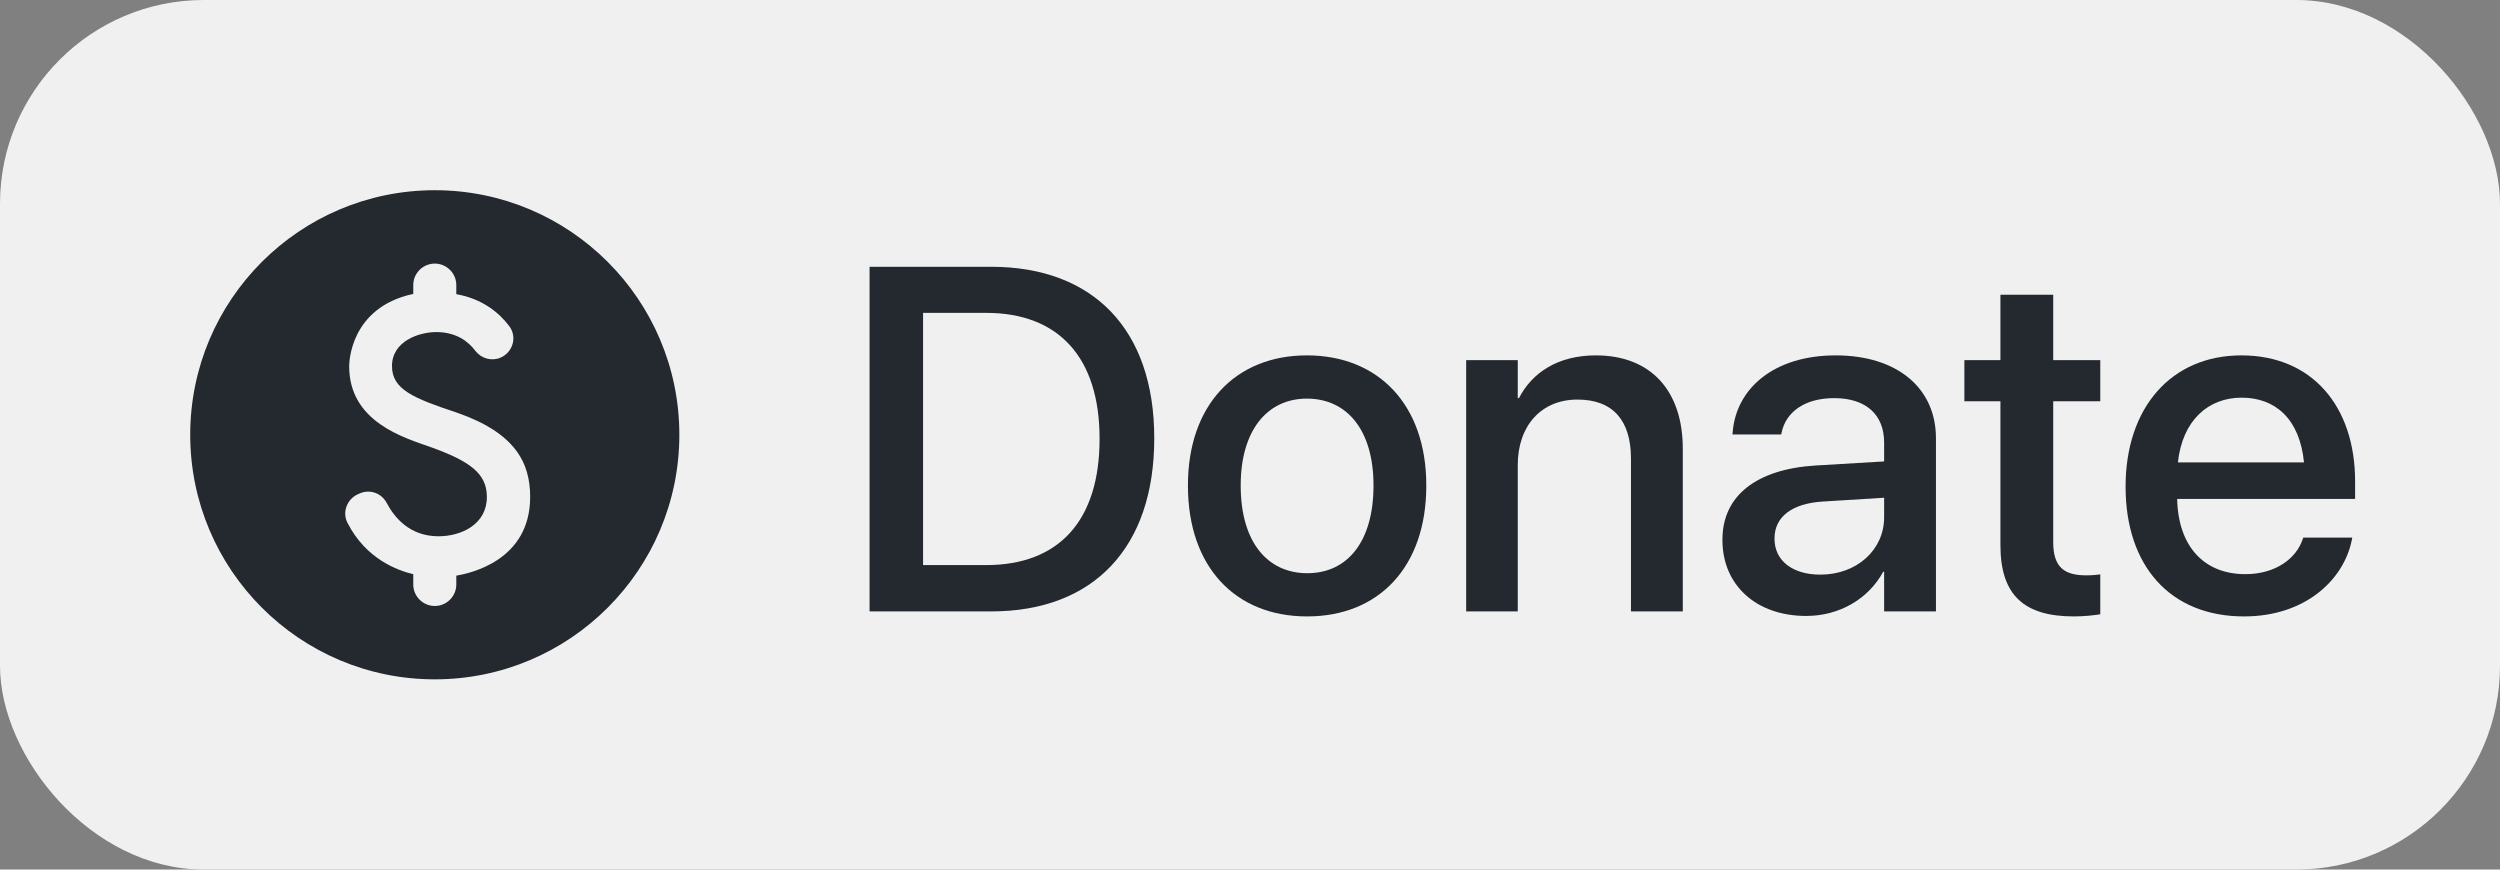 <?xml version="1.0" encoding="UTF-8"?>
<svg width="184px" height="64px" viewBox="0 0 184 64" version="1.1" xmlns="http://www.w3.org/2000/svg" xmlns:xlink="http://www.w3.org/1999/xlink">
    <rect x="0" y="0" width="184" height="64" fill="#808080" stroke="none"/>
    <title>donate</title>
    <g id="donate" stroke="none" stroke-width="1" fill="none" fill-rule="evenodd">
        <rect id="Rectangle-Copy-7" fill="#F0F0F0" x="0" y="0" width="184" height="64" rx="15"></rect>
        <g id="paid_black_24dp-copy" transform="translate(14, 14)" fill="#23292E" fill-rule="nonzero">
            <path d="M18,0 C8.064,0 0,8.064 0,18 C0,27.936 8.064,36 18,36 C27.936,36 36,27.936 36,18 C36,8.064 27.936,0 18,0 Z M19.584,28.368 L19.584,29.016 C19.584,29.88 18.882,30.6 18,30.6 L18,30.6 C17.136,30.6 16.416,29.898 16.416,29.016 L16.416,28.26 C15.282,27.99 12.942,27.162 11.574,24.48 C11.16,23.688 11.556,22.698 12.384,22.356 L12.51,22.302 C13.248,21.996 14.076,22.302 14.454,23.004 C15.03,24.102 16.164,25.47 18.27,25.47 C19.944,25.47 21.834,24.606 21.834,22.572 C21.834,20.844 20.574,19.944 17.73,18.918 C15.75,18.216 11.7,17.064 11.7,12.96 C11.7,12.78 11.718,8.64 16.416,7.632 L16.416,6.984 C16.416,6.102 17.136,5.4 18,5.4 L18,5.4 C18.864,5.4 19.584,6.102 19.584,6.984 L19.584,7.65 C21.51,7.992 22.734,9.018 23.472,9.99 C24.084,10.782 23.76,11.934 22.824,12.33 L22.824,12.33 C22.176,12.6 21.42,12.384 20.988,11.826 C20.484,11.142 19.584,10.44 18.108,10.44 C16.848,10.44 14.85,11.106 14.85,12.942 C14.85,14.652 16.398,15.3 19.602,16.362 C23.922,17.856 25.02,20.052 25.02,22.572 C25.02,27.306 20.52,28.206 19.584,28.368 Z" id="Shape"></path>
        </g>
        <g id="Donate-Copy" transform="translate(64, 19.635)" fill="#23292E" fill-rule="nonzero">
            <path d="M0,25.365 L8.947,25.365 C16.506,25.365 20.953,20.654 20.953,12.639 L20.953,12.604 C20.953,4.623 16.471,0 8.947,0 L0,0 L0,25.365 Z M3.938,21.955 L3.938,3.393 L8.578,3.393 C13.922,3.393 16.928,6.68 16.928,12.639 L16.928,12.674 C16.928,18.668 13.957,21.955 8.578,21.955 L3.938,21.955 Z" id="Shape"></path>
            <path d="M32.203,25.734 C37.494,25.734 40.975,22.078 40.975,16.119 L40.975,16.084 C40.975,10.16 37.459,6.521 32.186,6.521 C26.93,6.521 23.432,10.178 23.432,16.084 L23.432,16.119 C23.432,22.061 26.895,25.734 32.203,25.734 Z M32.221,22.553 C29.25,22.553 27.316,20.215 27.316,16.119 L27.316,16.084 C27.316,12.041 29.268,9.703 32.186,9.703 C35.156,9.703 37.09,12.041 37.09,16.084 L37.09,16.119 C37.09,20.197 35.191,22.553 32.221,22.553 Z" id="Shape"></path>
            <path d="M43.91,25.365 L47.707,25.365 L47.707,14.59 C47.707,11.707 49.43,9.773 52.102,9.773 C54.738,9.773 56.039,11.338 56.039,14.115 L56.039,25.365 L59.854,25.365 L59.854,13.395 C59.854,9.141 57.516,6.521 53.455,6.521 C50.66,6.521 48.762,7.787 47.795,9.668 L47.707,9.668 L47.707,6.873 L43.91,6.873 L43.91,25.365 Z" id="Path"></path>
            <path d="M68.941,25.699 C71.385,25.699 73.529,24.434 74.602,22.447 L74.672,22.447 L74.672,25.365 L78.486,25.365 L78.486,12.621 C78.486,8.912 75.621,6.521 71.104,6.521 C66.551,6.521 63.791,8.965 63.527,12.146 L63.51,12.34 L67.096,12.34 L67.131,12.182 C67.447,10.705 68.801,9.668 70.998,9.668 C73.354,9.668 74.672,10.898 74.672,12.938 L74.672,14.326 L69.645,14.625 C65.268,14.889 62.771,16.857 62.771,20.074 L62.771,20.109 C62.771,23.432 65.25,25.699 68.941,25.699 Z M66.604,20.021 L66.604,19.986 C66.604,18.422 67.869,17.42 70.154,17.279 L74.672,16.998 L74.672,18.439 C74.672,20.848 72.65,22.658 69.979,22.658 C67.939,22.658 66.604,21.639 66.604,20.021 Z" id="Shape"></path>
            <path d="M88.646,25.734 C89.42,25.734 90.141,25.646 90.58,25.576 L90.58,22.641 C90.299,22.676 89.965,22.711 89.561,22.711 C87.961,22.711 87.117,22.148 87.117,20.268 L87.117,9.896 L90.58,9.896 L90.58,6.873 L87.117,6.873 L87.117,2.057 L83.232,2.057 L83.232,6.873 L80.578,6.873 L80.578,9.896 L83.232,9.896 L83.232,20.496 C83.232,24.188 84.99,25.734 88.646,25.734 Z" id="Path"></path>
            <path d="M101.162,25.734 C105.645,25.734 108.492,23.062 109.09,20.127 L109.125,19.934 L105.521,19.934 L105.469,20.074 C104.994,21.463 103.5,22.623 101.25,22.623 C98.227,22.623 96.311,20.584 96.24,17.086 L109.336,17.086 L109.336,15.803 C109.336,10.248 106.154,6.521 100.969,6.521 C95.783,6.521 92.443,10.389 92.443,16.172 L92.443,16.189 C92.443,22.025 95.73,25.734 101.162,25.734 Z M100.986,9.633 C103.465,9.633 105.258,11.197 105.574,14.396 L96.293,14.396 C96.627,11.303 98.525,9.633 100.986,9.633 Z" id="Shape"></path>
        </g>
    </g>
</svg>